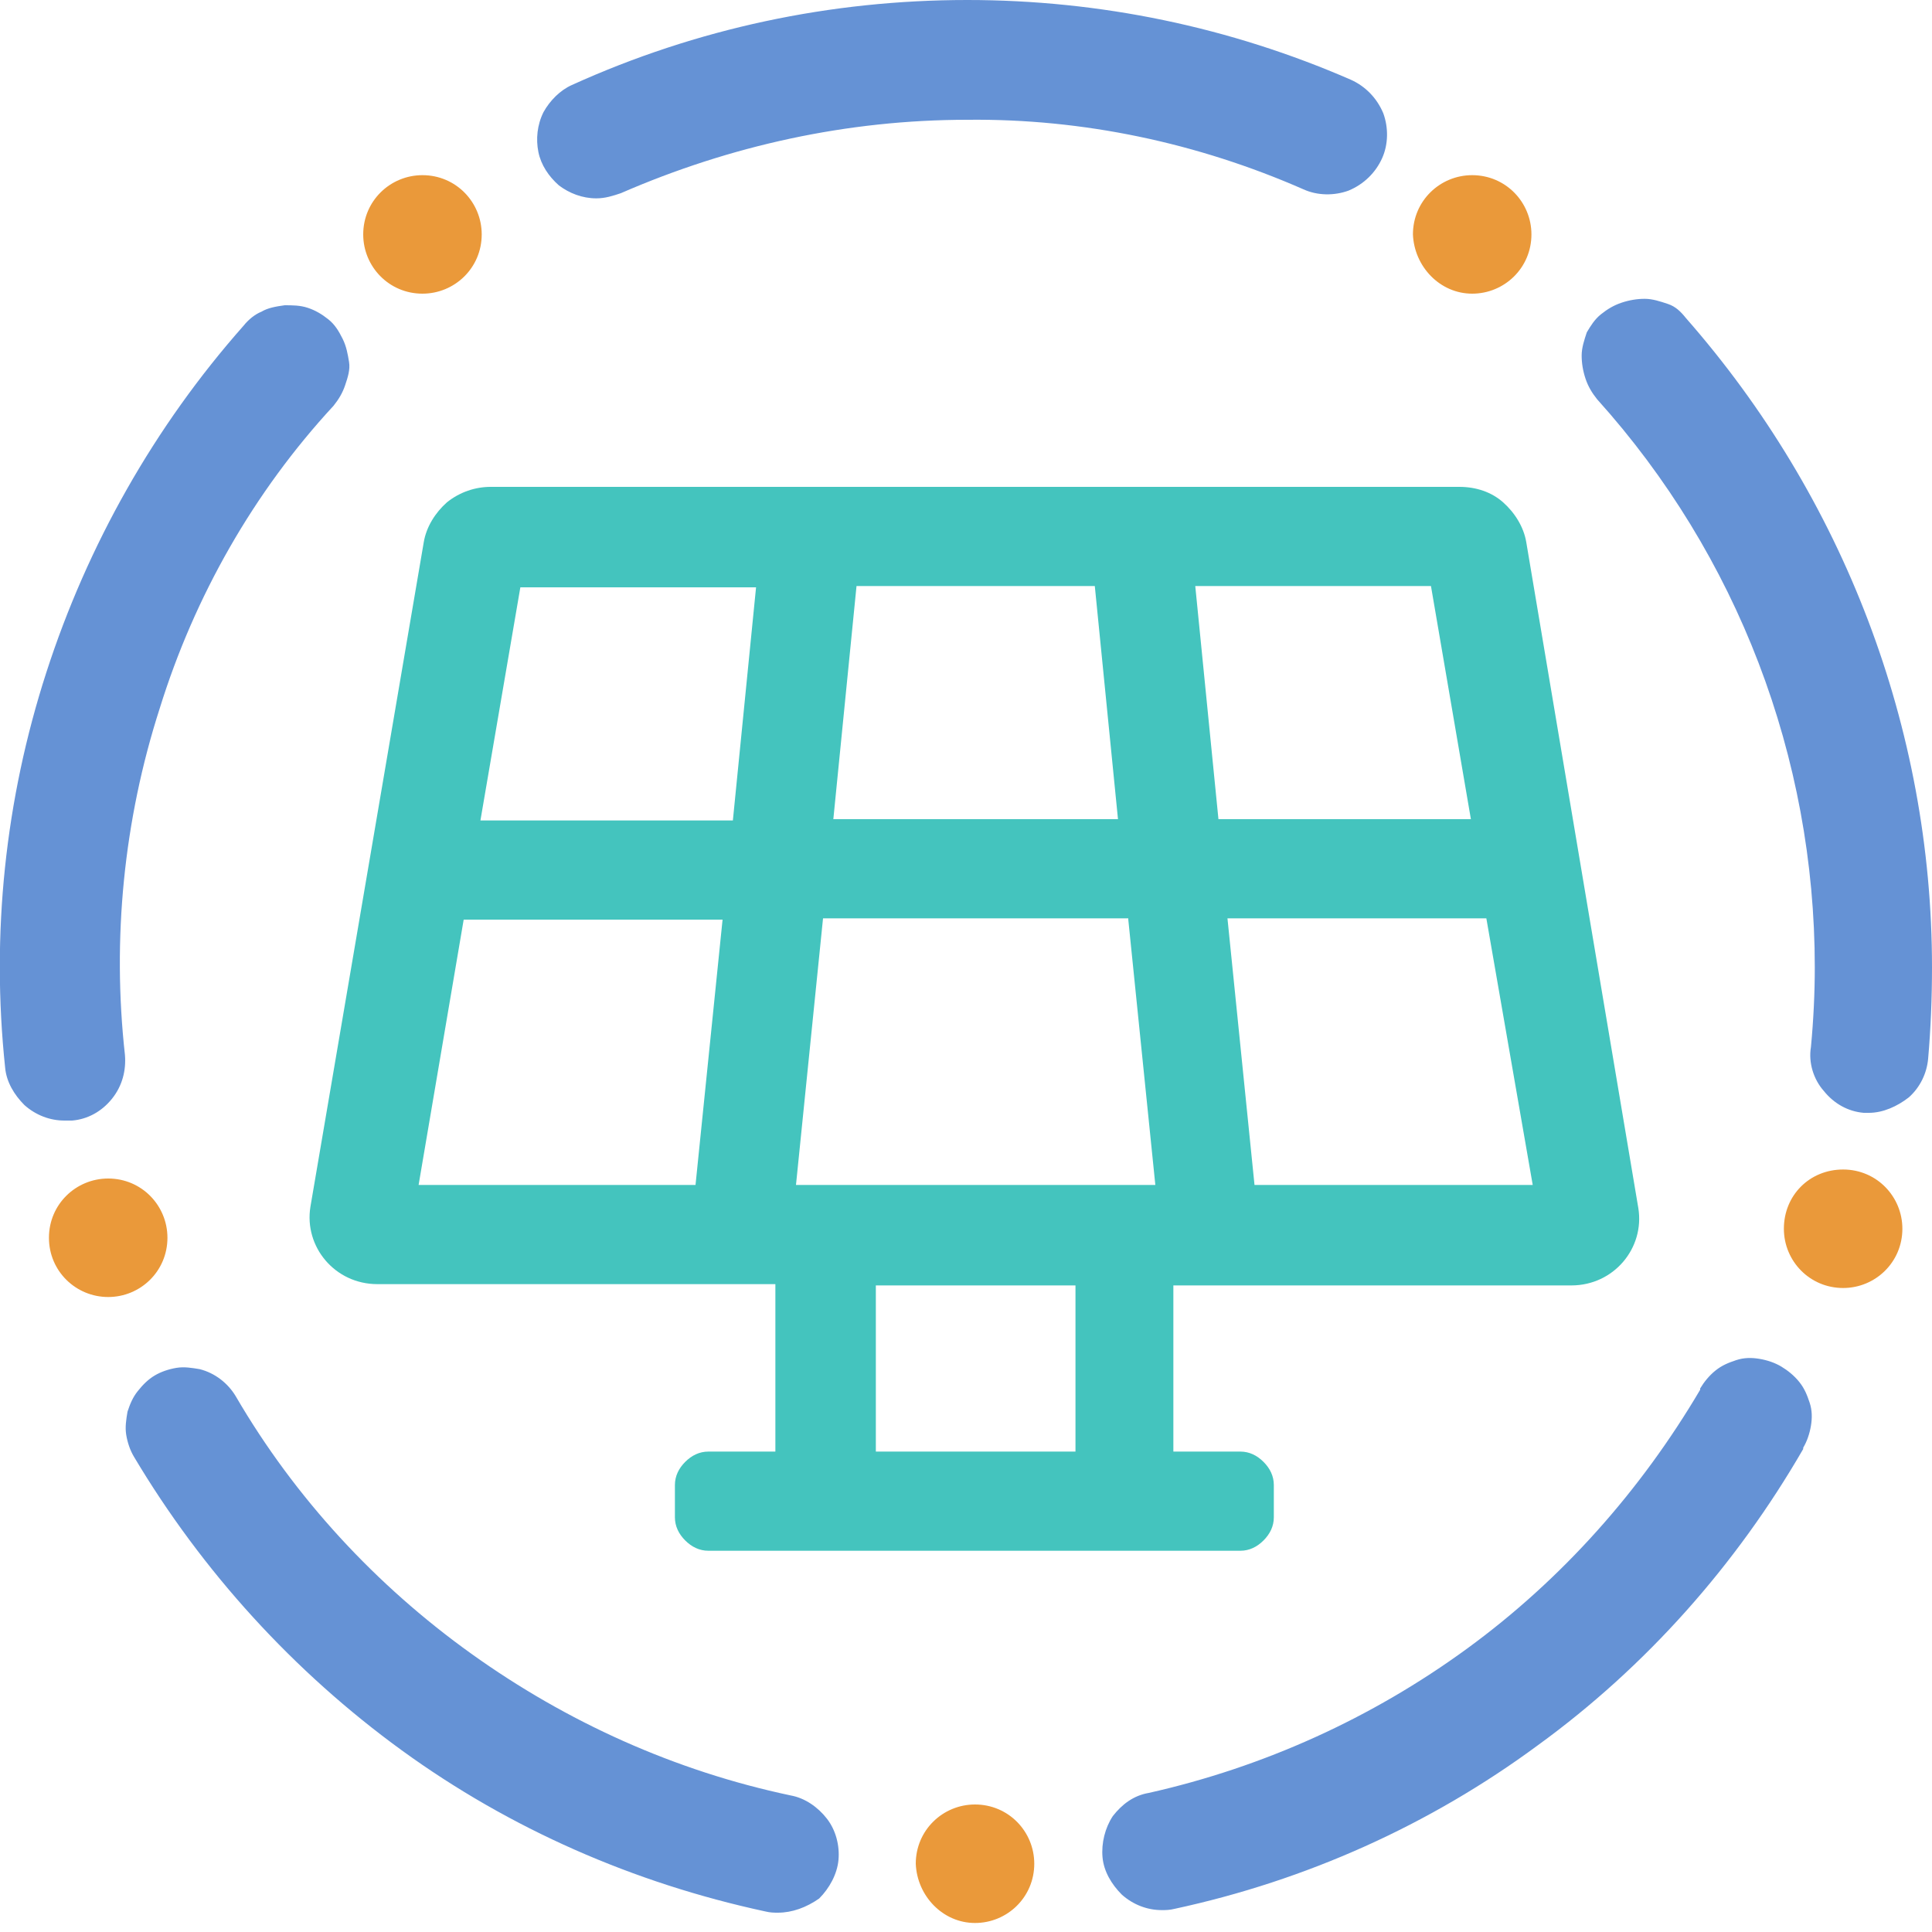 <?xml version="1.0" encoding="utf-8"?>
<!-- Generator: Adobe Illustrator 19.2.1, SVG Export Plug-In . SVG Version: 6.00 Build 0)  -->
<svg version="1.1" id="圖層_1" xmlns="http://www.w3.org/2000/svg" xmlns:xlink="http://www.w3.org/1999/xlink" x="0px" y="0px"
	 viewBox="0 0 150 150" style="enable-background:new 0 0 150 150;" xml:space="preserve">
<style type="text/css">
	.st0{fill:#6592D5;}
	.st1{fill:#EA993A;}
	.st2{fill:#44C4BE;}
</style>
<path class="st0" d="M60.4,148.5c-0.3,0-0.6,0-1-0.1c-10.2-2.2-19.8-6.4-28.2-12.5c-8.4-6.1-15.5-13.9-20.8-22.8
	c-0.3-0.5-0.5-1.1-0.6-1.7c-0.1-0.6,0-1.2,0.1-1.8c0.2-0.6,0.4-1.1,0.8-1.6c0.4-0.5,0.8-0.9,1.3-1.2c0.5-0.3,1.1-0.5,1.7-0.6
	c0.6-0.1,1.2,0,1.8,0.1c1.2,0.3,2.2,1.1,2.8,2.1c4.6,7.9,10.9,14.7,18.3,20c7.4,5.3,15.8,9.1,24.8,11c1.1,0.2,2.1,0.9,2.8,1.8
	c0.7,0.9,1,2.1,0.9,3.2c-0.1,1.1-0.7,2.2-1.5,3C62.6,148.1,61.5,148.5,60.4,148.5z M90.2,148.3c-1.1,0-2.2-0.4-3.1-1.2
	c-0.8-0.8-1.4-1.8-1.5-2.9c-0.1-1.1,0.2-2.3,0.8-3.2c0.7-0.9,1.6-1.6,2.8-1.8c8.9-2,17.3-5.8,24.7-11.2c7.4-5.4,13.5-12.3,18.1-20.1
	l0-0.1c0.3-0.5,0.7-1,1.2-1.4c0.5-0.4,1-0.6,1.6-0.8c0.6-0.2,1.2-0.2,1.8-0.1c0.6,0.1,1.2,0.3,1.7,0.6c0.5,0.3,1,0.7,1.4,1.2
	c0.4,0.5,0.6,1,0.8,1.6c0.2,0.6,0.2,1.2,0.1,1.8c-0.1,0.6-0.3,1.2-0.6,1.7l0,0.1c-5.2,9-12.2,16.9-20.6,23
	c-8.4,6.2-18,10.5-28.2,12.7C90.8,148.3,90.5,148.3,90.2,148.3z M5,87c-1.1,0-2.2-0.4-3.1-1.2c-0.8-0.8-1.4-1.8-1.5-2.9
	c-1.1-10.4,0-20.8,3.2-30.7c3.2-9.9,8.4-19.1,15.3-26.9c0.4-0.5,0.9-0.9,1.4-1.1c0.5-0.3,1.1-0.4,1.8-0.5c0.6,0,1.2,0,1.8,0.2
	c0.6,0.2,1.1,0.5,1.6,0.9c0.5,0.4,0.8,0.9,1.1,1.5c0.3,0.6,0.4,1.2,0.5,1.8s-0.1,1.2-0.3,1.8c-0.2,0.6-0.5,1.1-0.9,1.6
	C19.7,38.2,15.1,46.3,12.4,55c-2.8,8.7-3.7,17.9-2.7,26.9c0.1,1.2-0.2,2.4-1,3.4c-0.8,1-1.9,1.6-3.1,1.7C5.3,87,5.2,87,5,87z
	 M145.1,86.4c-0.1,0-0.3,0-0.4,0c-1.2-0.1-2.3-0.7-3.1-1.7c-0.8-0.9-1.2-2.2-1-3.4c0.2-2.1,0.3-4.2,0.3-6.2c0-16.3-6-32-16.9-44.1
	c-0.4-0.5-0.7-1-0.9-1.6c-0.2-0.6-0.3-1.2-0.3-1.8c0-0.6,0.2-1.2,0.4-1.8c0.3-0.5,0.6-1,1.1-1.4c0.5-0.4,1-0.7,1.6-0.9
	c0.6-0.2,1.2-0.3,1.8-0.3c0.6,0,1.2,0.2,1.8,0.4s1,0.6,1.4,1.1C143.1,38.6,150,56.5,150,75.1c0,2.4-0.1,4.8-0.3,7.1
	c-0.1,1.1-0.6,2.2-1.5,3C147.3,85.9,146.2,86.4,145.1,86.4z M46.3,15.4c-1.1,0-2.1-0.4-2.9-1c-0.8-0.7-1.4-1.6-1.6-2.6
	c-0.2-1-0.1-2.1,0.4-3.1c0.5-0.9,1.3-1.7,2.2-2.1C54.1,2.2,64.5,0,75.1,0c10.3,0,20.4,2.1,29.8,6.2c1.1,0.5,2,1.4,2.5,2.6
	c0.4,1.1,0.4,2.4-0.1,3.5c-0.5,1.1-1.4,2-2.6,2.5c-1.1,0.4-2.4,0.4-3.5-0.1C93,11.1,84.1,9.2,75.1,9.3c-9.3,0-18.4,2-26.9,5.7
	C47.6,15.2,47,15.4,46.3,15.4z"/>
<path class="st1" d="M32.8,22.8c2.5,0,4.6-2,4.6-4.6c0-2.5-2-4.6-4.6-4.6c-2.5,0-4.6,2-4.6,4.6C28.2,20.7,30.2,22.8,32.8,22.8z"/>
<path class="st1" d="M114.3,22.8c2.5,0,4.6-2,4.6-4.6c0-2.5-2-4.6-4.6-4.6c-2.5,0-4.6,2-4.6,4.6C109.8,20.7,111.8,22.8,114.3,22.8z"
	/>
<path class="st1" d="M143.1,100c2.5,0,4.6-2,4.6-4.6c0-2.5-2-4.6-4.6-4.6s-4.6,2-4.6,4.6C138.5,97.9,140.5,100,143.1,100z"/>
<path class="st1" d="M75.7,149.3c2.5,0,4.6-2,4.6-4.6c0-2.5-2-4.6-4.6-4.6c-2.5,0-4.6,2-4.6,4.6C71.2,147.2,73.2,149.3,75.7,149.3z"
	/>
<path class="st1" d="M8.4,100.7c2.5,0,4.6-2,4.6-4.6c0-2.5-2-4.6-4.6-4.6c-2.5,0-4.6,2-4.6,4.6C3.8,98.7,5.9,100.7,8.4,100.7z"/>
<path class="st2" d="M118.5,42.1c-0.2-1.2-0.9-2.3-1.8-3.1c-0.9-0.8-2.1-1.2-3.4-1.2H38.1c-1.2,0-2.4,0.4-3.4,1.2
	c-0.9,0.8-1.6,1.9-1.8,3.1l-8.8,51.6c-0.5,3.1,1.9,6,5.2,6h30.9v13h-5.2c-0.7,0-1.3,0.3-1.8,0.8c-0.5,0.5-0.8,1.1-0.8,1.8v2.5
	c0,0.7,0.3,1.3,0.8,1.8c0.5,0.5,1.1,0.8,1.8,0.8l41.3,0c0.7,0,1.3-0.3,1.8-0.8c0.5-0.5,0.8-1.1,0.8-1.8v-2.5c0-0.7-0.3-1.3-0.8-1.8
	c-0.5-0.5-1.1-0.8-1.8-0.8h-5.2V99.8h30.9c3.3,0,5.7-2.9,5.2-6L118.5,42.1L118.5,42.1z M114.2,63.6H94.6l-1.8-18.1h18.3L114.2,63.6z
	 M64.7,63.6l1.8-18.1H85l1.8,18.1H64.7L64.7,63.6z M87.6,71.4L89.7,92H61.8l2.1-20.7H87.6L87.6,71.4z M40.4,45.6h18.3l-1.8,18.1
	H37.3L40.4,45.6z M36,71.4h20.1L54,92H32.5L36,71.4z M83.5,112.7l-15.5,0V99.8h15.5V112.7z M97.4,92l-2.1-20.7h20.1L119,92H97.4z"/>
</svg>
